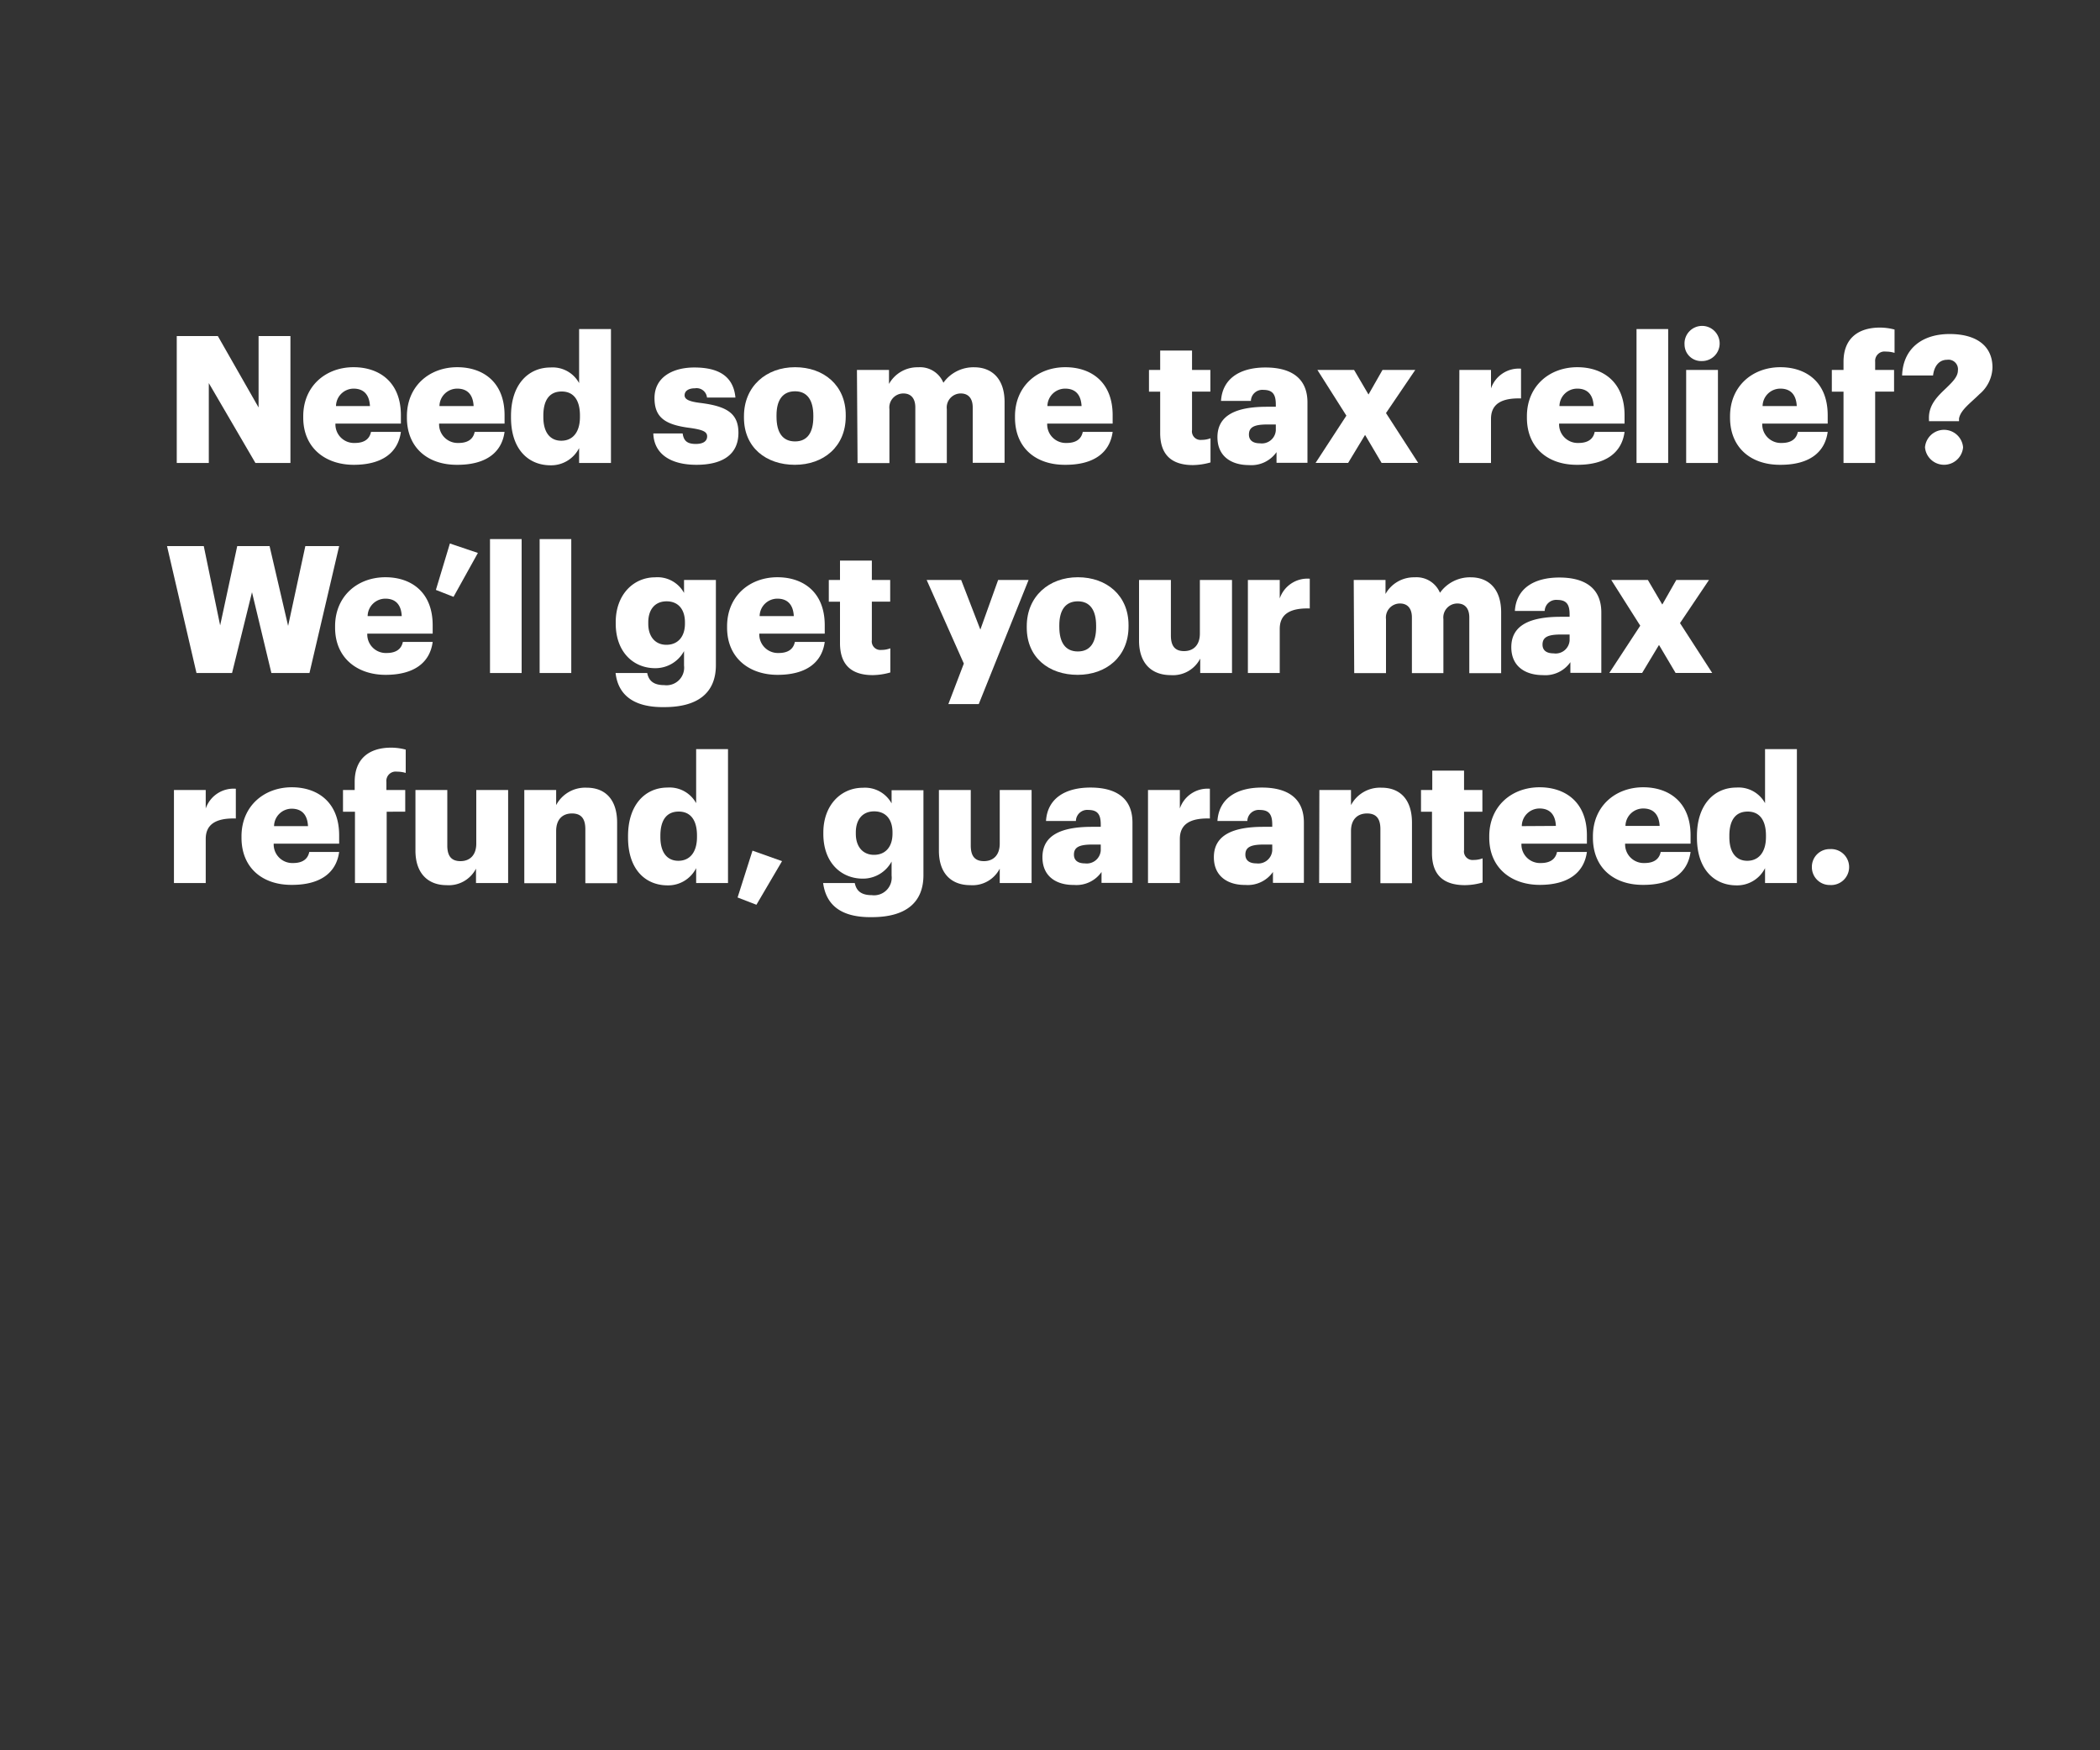 <svg xmlns="http://www.w3.org/2000/svg" viewBox="0 0 300 250"><rect x="0" y="0" width="300" height="250" fill="#333333" stroke="none"/><title>h5</title><g id="Layer_2" data-name="Layer 2"><g id="rect"><rect width="300" height="250" fill="none"/></g><g id="Need_some_tax_relief_We_ll_get_your_max_refund_guaranteed." data-name="Need some tax relief? We’ll get your max refund, guaranteed."><path d="M25.25,48h5.87L36.94,58.2V48h4.55V66.13h-5L29.83,54.72V66.13H25.25Z" fill="#fff"/><path d="M43.32,59.65v-.2c0-4.27,3.18-7,7.19-7,3.63,0,6.76,2.08,6.76,6.86v1.19H47.92a2.65,2.65,0,0,0,2.77,2.77c1.5,0,2.13-.69,2.31-1.58h4.27c-.41,3-2.72,4.7-6.74,4.7S43.32,64,43.32,59.65ZM52.85,58c-.08-1.6-.87-2.49-2.34-2.49A2.53,2.53,0,0,0,48,58Z" fill="#fff"/><path d="M58.13,59.65v-.2c0-4.27,3.18-7,7.19-7,3.64,0,6.76,2.08,6.76,6.86v1.19H62.73a2.66,2.66,0,0,0,2.77,2.77c1.5,0,2.13-.69,2.31-1.58h4.27c-.41,3-2.72,4.7-6.73,4.7C61.18,66.43,58.13,64,58.13,59.65ZM67.66,58c-.08-1.6-.86-2.49-2.34-2.49A2.53,2.53,0,0,0,62.78,58Z" fill="#fff"/><path d="M73,59.62v-.2c0-4.52,2.49-6.93,5.64-6.93a4.3,4.3,0,0,1,4.09,2.23V47h4.55V66.13H82.73V64a4.48,4.48,0,0,1-4.14,2.46C75.51,66.43,73,64.22,73,59.62Zm9.85-.07v-.2c0-2.24-.93-3.43-2.61-3.43s-2.62,1.14-2.62,3.45v.2c0,2.24,1,3.38,2.57,3.38S82.85,61.81,82.85,59.55Z" fill="#fff"/><path d="M93.33,61.91h4.19c.15,1,.58,1.5,1.88,1.5,1.11,0,1.62-.43,1.62-1.09s-.63-.94-2.46-1.2c-3.56-.45-5.06-1.5-5.06-4.26,0-3,2.62-4.37,5.69-4.37,3.28,0,5.57,1.11,5.87,4.29H101a1.49,1.49,0,0,0-1.71-1.32c-1,0-1.49.43-1.49,1s.61.89,2.23,1.09c3.69.46,5.46,1.42,5.46,4.27,0,3.15-2.33,4.57-6,4.57S93.43,64.86,93.33,61.91Z" fill="#fff"/><path d="M106.28,59.65v-.2c0-4.27,3.18-7,7.3-7s7.24,2.61,7.24,6.83v.2c0,4.32-3.18,6.91-7.27,6.91S106.28,63.94,106.28,59.65Zm9.91-.08v-.2c0-2.24-.89-3.48-2.61-3.48s-2.65,1.19-2.65,3.43v.2c0,2.29.89,3.53,2.65,3.53S116.19,61.78,116.19,59.57Z" fill="#fff"/><path d="M122.42,52.84H127v2a4.64,4.64,0,0,1,4.16-2.38,3.61,3.61,0,0,1,3.61,2.21,5.27,5.27,0,0,1,4.4-2.21c2.51,0,4.34,1.62,4.34,4.95v8.69h-4.55V58.2c0-1.34-.66-2-1.7-2a2,2,0,0,0-2,2.24v7.7h-4.5V58.2c0-1.34-.66-2-1.7-2a2,2,0,0,0-2,2.24v7.7h-4.55Z" fill="#fff"/><path d="M145,59.65v-.2c0-4.27,3.18-7,7.19-7,3.64,0,6.76,2.08,6.76,6.86v1.19h-9.35a2.66,2.66,0,0,0,2.77,2.77c1.5,0,2.13-.69,2.31-1.58h4.27c-.41,3-2.72,4.7-6.73,4.7C148,66.43,145,64,145,59.65ZM154.51,58c-.08-1.6-.86-2.49-2.34-2.49A2.53,2.53,0,0,0,149.63,58Z" fill="#fff"/><path d="M165.74,61.86V55.94h-1.6v-3.1h1.6V50.07h4.55v2.77h2.62v3.1h-2.62v5.49a1.22,1.22,0,0,0,1.35,1.4,3.53,3.53,0,0,0,1.29-.23v3.45a9.63,9.63,0,0,1-2.51.38C167.42,66.43,165.74,65,165.74,61.86Z" fill="#fff"/><path d="M173.92,62.44c0-3.12,2.65-4.34,7.07-4.34h1.27v-.3c0-1.28-.31-2.11-1.76-2.11a1.63,1.63,0,0,0-1.8,1.57h-4.27c.2-3.2,2.72-4.77,6.35-4.77s6,1.49,6,5v8.61h-4.42V64.58a4.39,4.39,0,0,1-3.94,1.85C176,66.43,173.92,65.26,173.92,62.44Zm8.34-1v-.81h-1.2c-1.83,0-2.64.35-2.64,1.44,0,.77.51,1.25,1.58,1.25A2,2,0,0,0,182.26,61.48Z" fill="#fff"/><path d="M192.34,59.37l-4.14-6.53h5.24l2.06,3.51,2-3.51h4.68L198,59l4.6,7.12h-5.23l-2.36-4-2.42,4h-4.65Z" fill="#fff"/><path d="M208.48,52.84H213v2.64a4.19,4.19,0,0,1,4.29-2.82v4.25c-2.77-.08-4.29.78-4.29,2.92v6.3h-4.55Z" fill="#fff"/><path d="M218.13,59.65v-.2c0-4.27,3.18-7,7.2-7,3.63,0,6.75,2.08,6.75,6.86v1.19h-9.35a2.66,2.66,0,0,0,2.77,2.77c1.5,0,2.14-.69,2.31-1.58h4.27c-.4,3-2.72,4.7-6.73,4.7C221.18,66.43,218.13,64,218.13,59.65ZM227.66,58c-.07-1.6-.86-2.49-2.33-2.49A2.53,2.53,0,0,0,222.78,58Z" fill="#fff"/><path d="M233.79,47h4.52V66.13h-4.52Z" fill="#fff"/><path d="M240.65,49.23a2.51,2.51,0,1,1,2.49,2.34A2.37,2.37,0,0,1,240.65,49.23Zm.23,3.61h4.54V66.13h-4.54Z" fill="#fff"/><path d="M247.15,59.65v-.2c0-4.27,3.18-7,7.19-7,3.63,0,6.76,2.08,6.76,6.86v1.19h-9.35a2.66,2.66,0,0,0,2.77,2.77c1.5,0,2.13-.69,2.31-1.58h4.27c-.41,3-2.72,4.7-6.73,4.7C250.2,66.43,247.15,64,247.15,59.65ZM256.68,58c-.08-1.6-.86-2.49-2.34-2.49A2.53,2.53,0,0,0,251.8,58Z" fill="#fff"/><path d="M263.36,55.94h-1.67v-3.1h1.67V51.67c0-3.3,2.06-4.88,5.21-4.88a8.18,8.18,0,0,1,2.08.28V50.4a4.18,4.18,0,0,0-1.24-.18,1.34,1.34,0,0,0-1.53,1.45v1.17h2.7v3.1h-2.7V66.13h-4.52Z" fill="#fff"/><path d="M275.56,59.68c0-1.94,1.32-3.16,2.49-4.27.86-.84,1.65-1.6,1.65-2.49a1.36,1.36,0,0,0-1.55-1.53c-1.09,0-1.83.84-2,2.24h-4.42c.13-3.84,2.87-5.92,6.78-5.92s6.13,1.75,6.13,4.78a5.16,5.16,0,0,1-1.86,3.81c-1.24,1.24-2.69,2.23-2.92,3.48v.38h-4.29ZM275,63.89a2.73,2.73,0,0,1,5.44,0,2.73,2.73,0,0,1-5.44,0Z" fill="#fff"/><path d="M23.86,78h5.25l2.34,11.33L33.89,78h4.62L41.16,89.4,43.62,78h4.83L44.21,96.13H38.77L36,84.59,33.15,96.13H28.07Z" fill="#fff"/><path d="M47.87,89.65v-.2c0-4.27,3.17-7,7.19-7,3.63,0,6.75,2.08,6.75,6.86v1.19H52.47a2.65,2.65,0,0,0,2.76,2.77c1.5,0,2.14-.69,2.32-1.58h4.26c-.4,3-2.71,4.7-6.73,4.7S47.87,94,47.87,89.65ZM57.39,88c-.07-1.6-.86-2.49-2.33-2.49A2.53,2.53,0,0,0,52.52,88Z" fill="#fff"/><path d="M62.27,84.26l2-6.63,4,1.35-3.48,6.27Z" fill="#fff"/><path d="M70,77h4.52V96.13H70Z" fill="#fff"/><path d="M77.09,77h4.52V96.13H77.09Z" fill="#fff"/><path d="M87.94,96.13h4.52c.2,1,.79,1.73,2.44,1.73a2.52,2.52,0,0,0,2.82-2.8V93a4.66,4.66,0,0,1-4.12,2.44c-3.1,0-5.64-2.29-5.64-6.38v-.2c0-3.91,2.52-6.4,5.64-6.4a4.32,4.32,0,0,1,4.12,2.23V82.84h4.55V95c0,4-2.62,6-7.37,6C90.38,101.06,88.29,99.15,87.94,96.13Zm9.91-7.06v-.18c0-1.83-.94-3-2.62-3s-2.62,1.19-2.62,3v.21c0,1.83,1,3,2.59,3S97.85,91,97.85,89.07Z" fill="#fff"/><path d="M103.87,89.65v-.2c0-4.27,3.18-7,7.19-7,3.63,0,6.76,2.08,6.76,6.86v1.19h-9.35a2.66,2.66,0,0,0,2.77,2.77c1.5,0,2.13-.69,2.31-1.58h4.27c-.41,3-2.72,4.7-6.74,4.7S103.87,94,103.87,89.65ZM113.4,88c-.08-1.6-.87-2.49-2.34-2.49A2.53,2.53,0,0,0,108.52,88Z" fill="#fff"/><path d="M120,91.86V85.94h-1.6v-3.1H120V80.07h4.55v2.77h2.62v3.1h-2.62v5.49a1.22,1.22,0,0,0,1.35,1.4,3.45,3.45,0,0,0,1.29-.23v3.45a9.55,9.55,0,0,1-2.51.38C121.68,96.43,120,95,120,91.86Z" fill="#fff"/><path d="M137.69,94.78l-5.31-11.94h4.93l2.74,7.09,2.54-7.09h4.35l-7.12,17.73h-4.34Z" fill="#fff"/><path d="M146.68,89.65v-.2c0-4.27,3.18-7,7.3-7s7.24,2.61,7.24,6.83v.2c0,4.32-3.18,6.91-7.27,6.91S146.68,93.94,146.68,89.65Zm9.91-.08v-.2c0-2.24-.89-3.48-2.61-3.48s-2.65,1.19-2.65,3.43v.2c0,2.29.89,3.53,2.65,3.53S156.59,91.78,156.59,89.57Z" fill="#fff"/><path d="M162.72,91.5V82.84h4.55v7.93c0,1.5.58,2.23,1.88,2.23s2.26-.81,2.26-2.51V82.84H176V96.13h-4.54V94.07a4.37,4.37,0,0,1-4.22,2.36C164.62,96.43,162.72,94.86,162.72,91.5Z" fill="#fff"/><path d="M178.27,82.84h4.55v2.64a4.18,4.18,0,0,1,4.29-2.82v4.25c-2.77-.08-4.29.78-4.29,2.92v6.3h-4.55Z" fill="#fff"/><path d="M193.39,82.84h4.54v2a4.65,4.65,0,0,1,4.17-2.38,3.63,3.63,0,0,1,3.61,2.21,5.26,5.26,0,0,1,4.39-2.21c2.52,0,4.35,1.62,4.35,5v8.69H209.9V88.2c0-1.34-.66-2-1.7-2a2,2,0,0,0-2,2.24v7.7h-4.5V88.2c0-1.34-.66-2-1.7-2a2,2,0,0,0-2,2.24v7.7h-4.54Z" fill="#fff"/><path d="M215.9,92.44c0-3.12,2.64-4.34,7.06-4.34h1.27v-.3c0-1.28-.3-2.11-1.75-2.11a1.64,1.64,0,0,0-1.81,1.57h-4.26c.2-3.2,2.72-4.77,6.35-4.77s6,1.49,6,5v8.61h-4.42V94.58a4.36,4.36,0,0,1-3.93,1.85C218,96.43,215.9,95.26,215.9,92.44Zm8.33-1v-.81H223c-1.83,0-2.64.35-2.64,1.44,0,.77.5,1.25,1.57,1.25A2,2,0,0,0,224.23,91.48Z" fill="#fff"/><path d="M234.32,89.37l-4.14-6.53h5.23l2.06,3.51,2-3.51h4.67L240,89l4.6,7.12h-5.23l-2.37-4-2.41,4H229.9Z" fill="#fff"/><path d="M24.85,112.84h4.54v2.64a4.2,4.2,0,0,1,4.3-2.82v4.25c-2.77-.08-4.3.78-4.3,2.92v6.3H24.85Z" fill="#fff"/><path d="M34.5,119.65v-.2c0-4.27,3.18-7,7.19-7,3.63,0,6.76,2.08,6.76,6.86v1.19H39.1a2.66,2.66,0,0,0,2.77,2.77c1.5,0,2.13-.69,2.31-1.58h4.27c-.41,3-2.72,4.7-6.73,4.7C37.55,126.43,34.5,124,34.5,119.65ZM44,118c-.08-1.6-.86-2.49-2.34-2.49A2.53,2.53,0,0,0,39.15,118Z" fill="#fff"/><path d="M50.71,115.94H49v-3.1h1.67v-1.17c0-3.3,2.06-4.88,5.21-4.88a8.11,8.11,0,0,1,2.08.28v3.33a4.18,4.18,0,0,0-1.24-.18,1.33,1.33,0,0,0-1.52,1.45v1.17h2.69v3.1H55.24v10.19H50.71Z" fill="#fff"/><path d="M59.35,121.5v-8.66H63.9v7.93c0,1.5.58,2.23,1.88,2.23s2.26-.81,2.26-2.51v-7.65h4.55v13.29H68v-2.06a4.37,4.37,0,0,1-4.22,2.36C61.26,126.43,59.35,124.86,59.35,121.5Z" fill="#fff"/><path d="M74.9,112.84h4.55V115a4.68,4.68,0,0,1,4.37-2.49c2.57,0,4.34,1.6,4.34,5v8.64H83.62v-7.72c0-1.5-.59-2.24-1.91-2.24s-2.26.81-2.26,2.52v7.44H74.9Z" fill="#fff"/><path d="M89.72,119.63v-.21c0-4.52,2.49-6.93,5.64-6.93a4.33,4.33,0,0,1,4.09,2.23V107H104v19.13H99.45V124a4.48,4.48,0,0,1-4.14,2.46C92.23,126.43,89.72,124.22,89.72,119.63Zm9.85-.08v-.2c0-2.24-.94-3.43-2.61-3.43s-2.62,1.14-2.62,3.45v.2c0,2.24,1,3.38,2.57,3.38S99.57,121.81,99.57,119.55Z" fill="#fff"/><path d="M105.37,128.19l2.13-6.69,4.22,1.5-3.66,6.23Z" fill="#fff"/><path d="M117.59,126.13h4.52c.21,1,.79,1.73,2.44,1.73a2.52,2.52,0,0,0,2.82-2.8v-2a4.65,4.65,0,0,1-4.11,2.44c-3.1,0-5.64-2.29-5.64-6.38v-.2c0-3.91,2.51-6.4,5.64-6.4a4.33,4.33,0,0,1,4.11,2.23v-1.88h4.55V125c0,4-2.62,6-7.37,6C120,131.06,118,129.15,117.59,126.13Zm9.91-7.06v-.18c0-1.83-.94-3-2.62-3s-2.62,1.19-2.62,3v.21c0,1.83,1,3,2.6,3S127.5,121,127.5,119.07Z" fill="#fff"/><path d="M134.13,121.5v-8.66h4.55v7.93c0,1.5.58,2.23,1.88,2.23s2.26-.81,2.26-2.51v-7.65h4.55v13.29h-4.55v-2.06a4.37,4.37,0,0,1-4.22,2.36C136,126.43,134.13,124.86,134.13,121.5Z" fill="#fff"/><path d="M148.92,122.44c0-3.12,2.64-4.34,7.06-4.34h1.27v-.3c0-1.27-.3-2.11-1.75-2.11a1.62,1.62,0,0,0-1.8,1.57h-4.27c.2-3.2,2.72-4.77,6.35-4.77s6,1.49,6,5v8.61h-4.42v-1.55a4.36,4.36,0,0,1-3.93,1.85C151,126.43,148.92,125.26,148.92,122.44Zm8.33-1v-.81h-1.19c-1.83,0-2.64.35-2.64,1.44,0,.77.5,1.25,1.57,1.25A2,2,0,0,0,157.25,121.48Z" fill="#fff"/><path d="M164,112.84h4.55v2.64a4.18,4.18,0,0,1,4.29-2.82v4.25c-2.77-.08-4.29.78-4.29,2.92v6.3H164Z" fill="#fff"/><path d="M173.41,122.44c0-3.12,2.65-4.34,7.07-4.34h1.27v-.3c0-1.27-.31-2.11-1.76-2.11a1.63,1.63,0,0,0-1.8,1.57h-4.27c.21-3.2,2.72-4.77,6.35-4.77s6,1.49,6,5v8.61h-4.42v-1.55a4.39,4.39,0,0,1-3.94,1.85C175.52,126.43,173.41,125.26,173.41,122.44Zm8.34-1v-.81h-1.2c-1.83,0-2.64.35-2.64,1.44,0,.77.51,1.25,1.58,1.25A2,2,0,0,0,181.75,121.48Z" fill="#fff"/><path d="M188.48,112.84H193V115a4.68,4.68,0,0,1,4.37-2.49c2.56,0,4.34,1.6,4.34,5v8.64H197.2v-7.72c0-1.5-.59-2.24-1.91-2.24S193,117,193,118.69v7.44h-4.55Z" fill="#fff"/><path d="M204.57,121.86v-5.92H203v-3.1h1.61v-2.77h4.54v2.77h2.62v3.1h-2.62v5.49a1.22,1.22,0,0,0,1.35,1.4,3.54,3.54,0,0,0,1.3-.23v3.45a9.3,9.3,0,0,1-2.52.38C206.24,126.43,204.57,125,204.57,121.86Z" fill="#fff"/><path d="M212.75,119.65v-.2c0-4.27,3.17-7,7.19-7,3.63,0,6.76,2.08,6.76,6.86v1.19h-9.35a2.65,2.65,0,0,0,2.77,2.77c1.49,0,2.13-.69,2.31-1.58h4.27c-.41,3-2.72,4.7-6.74,4.7S212.75,124,212.75,119.65Zm9.52-1.68c-.07-1.6-.86-2.49-2.33-2.49A2.53,2.53,0,0,0,217.4,118Z" fill="#fff"/><path d="M227.56,119.65v-.2c0-4.27,3.18-7,7.19-7,3.63,0,6.76,2.08,6.76,6.86v1.19h-9.35a2.66,2.66,0,0,0,2.77,2.77c1.5,0,2.13-.69,2.31-1.58h4.27c-.41,3-2.72,4.7-6.73,4.7C230.61,126.43,227.56,124,227.56,119.65Zm9.53-1.68c-.08-1.6-.87-2.49-2.34-2.49a2.53,2.53,0,0,0-2.54,2.49Z" fill="#fff"/><path d="M242.42,119.63v-.21c0-4.52,2.49-6.93,5.64-6.93a4.31,4.31,0,0,1,4.09,2.23V107h4.55v19.13h-4.55V124a4.47,4.47,0,0,1-4.14,2.46C244.94,126.43,242.42,124.22,242.42,119.63Zm9.86-.08v-.2c0-2.24-.94-3.43-2.61-3.43s-2.62,1.14-2.62,3.45v.2c0,2.24,1,3.38,2.56,3.38S252.28,121.81,252.28,119.55Z" fill="#fff"/><path d="M258.84,123.84a2.53,2.53,0,0,1,2.59-2.56,2.57,2.57,0,1,1,0,5.13A2.54,2.54,0,0,1,258.84,123.84Z" fill="#fff"/></g></g></svg>